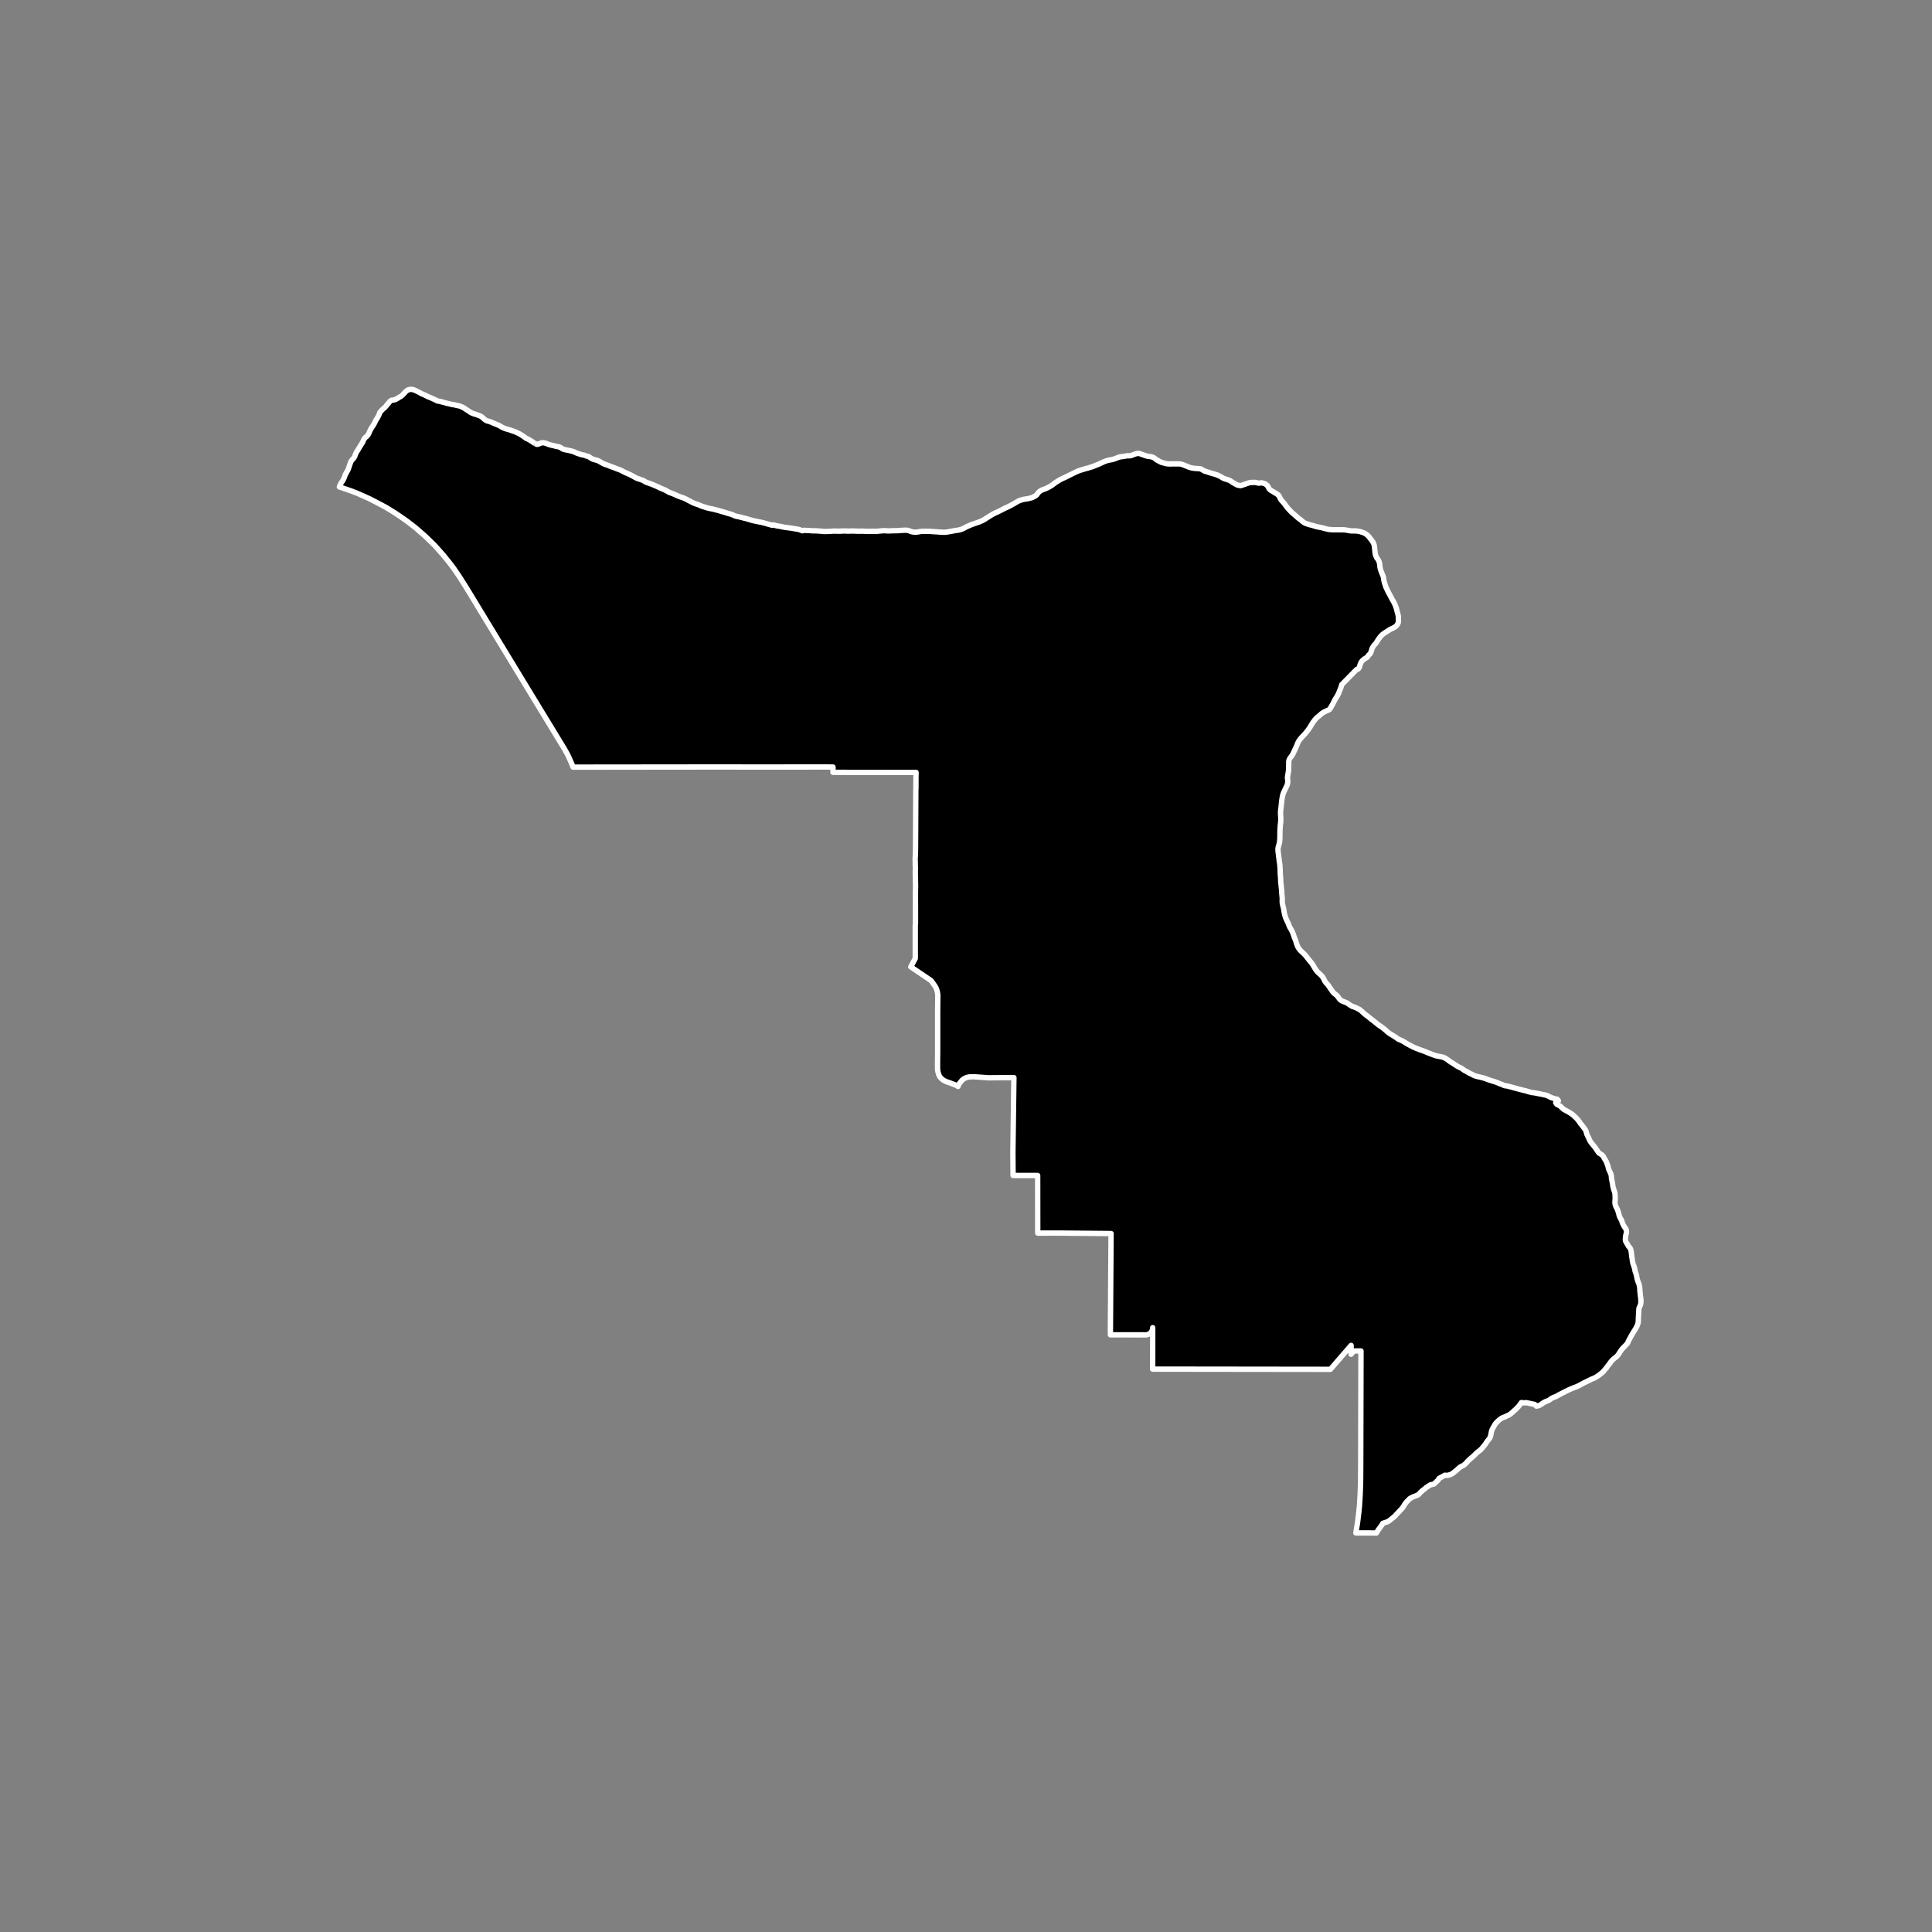 <?xml version="1.0" encoding="utf-8" standalone="no"?>
<!DOCTYPE svg PUBLIC "-//W3C//DTD SVG 1.1//EN"
  "http://www.w3.org/Graphics/SVG/1.1/DTD/svg11.dtd">
<!-- Created with matplotlib (https://matplotlib.org/) -->
<svg height="720pt" version="1.1" viewBox="0 0 720 720" width="720pt" xmlns="http://www.w3.org/2000/svg" xmlns:xlink="http://www.w3.org/1999/xlink">
 <rect x="0" y="0" width="720" height="720" fill="#808080" stroke="none"/>
 <defs>
  <style type="text/css">*{stroke-linecap:butt;stroke-linejoin:round;}</style>
 </defs>
 <g id="figure_1">
  <g id="patch_1">
   <path d="M 0 720 
L 720 720 
L 720 0 
L 0 0 
z
" style="fill:none;"/>
  </g>
  <g id="axes_1">
   <g id="patch_2">
    <path clip-path="url(#p23efbfeaf5)" d="M 199.417 165.294 
L 200.046 165.584 
L 200.478 165.562 
L 201.164 165.269 
L 201.814 165.049 
L 202.272 164.991 
L 202.749 165.031 
L 203.386 165.195 
L 203.802 165.344 
L 204.466 165.633 
L 205.111 165.814 
L 205.766 165.978 
L 206.34 166.089 
L 206.835 166.237 
L 207.48 166.383 
L 208.134 166.493 
L 208.824 166.728 
L 209.517 167.222 
L 210.119 167.476 
L 210.774 167.622 
L 211.356 167.733 
L 212.045 167.878 
L 212.717 168.033 
L 213.336 168.189 
L 213.999 168.415 
L 214.602 168.704 
L 215.239 168.967 
L 215.416 169.019 
L 215.859 169.176 
L 216.549 169.393 
L 217.035 169.514 
L 217.724 169.632 
L 218.299 169.842 
L 218.751 170.025 
L 219.211 170.075 
L 219.766 170.431 
L 220.357 170.817 
L 220.92 171.104 
L 221.546 171.302 
L 222.119 171.446 
L 222.709 171.598 
L 223.282 171.894 
L 223.766 172.163 
L 224.303 172.495 
L 224.92 172.818 
L 225.475 173.06 
L 226.109 173.249 
L 226.726 173.474 
L 227.378 173.761 
L 227.995 173.976 
L 228.585 174.192 
L 229.219 174.425 
L 229.774 174.659 
L 230.365 174.865 
L 231.017 175.108 
L 231.607 175.368 
L 232.153 175.664 
L 232.699 175.951 
L 233.263 176.22 
L 233.879 176.471 
L 234.514 176.758 
L 235.13 177.063 
L 235.72 177.359 
L 236.266 177.664 
L 236.671 177.897 
L 237.226 178.184 
L 237.887 178.436 
L 238.468 178.624 
L 239.015 178.804 
L 239.587 179.02 
L 240.23 179.378 
L 240.732 179.674 
L 241.234 179.872 
L 241.913 180.096 
L 242.503 180.321 
L 243.12 180.545 
L 243.807 180.841 
L 244.3 181.057 
L 244.829 181.281 
L 245.445 181.568 
L 246.08 181.882 
L 246.714 182.151 
L 247.251 182.367 
L 247.815 182.609 
L 248.335 182.878 
L 248.925 183.228 
L 249.435 183.497 
L 250.008 183.712 
L 250.598 183.928 
L 251.197 184.17 
L 251.779 184.439 
L 252.431 184.727 
L 253.056 184.996 
L 254.695 185.562 
L 255.153 185.768 
L 255.672 186.001 
L 256.21 186.297 
L 256.738 186.575 
L 257.319 186.871 
L 257.883 187.176 
L 258.368 187.41 
L 259.037 187.697 
L 259.654 187.877 
L 260.209 188.083 
L 260.737 188.281 
L 261.31 188.532 
L 261.75 188.711 
L 262.235 188.855 
L 262.904 189.053 
L 263.583 189.278 
L 264.253 189.44 
L 264.781 189.548 
L 265.266 189.638 
L 265.918 189.773 
L 266.5 189.935 
L 267.108 190.088 
L 267.733 190.241 
L 268.297 190.421 
L 268.914 190.609 
L 269.39 190.735 
L 270.042 190.915 
L 270.694 191.131 
L 271.354 191.328 
L 271.953 191.508 
L 272.614 191.706 
L 273.24 191.957 
L 273.442 192.056 
L 274.015 192.289 
L 274.64 192.46 
L 275.257 192.568 
L 275.909 192.73 
L 276.535 192.883 
L 277.187 193.063 
L 277.839 193.216 
L 278.526 193.405 
L 279.099 193.567 
L 279.68 193.756 
L 280.341 193.944 
L 280.791 194.052 
L 281.284 194.151 
L 281.892 194.295 
L 282.518 194.413 
L 282.967 194.503 
L 283.452 194.602 
L 284.042 194.719 
L 284.668 194.881 
L 285.117 195.007 
L 285.628 195.142 
L 286.077 195.286 
L 286.597 195.421 
L 287.152 195.582 
L 287.824 195.746 
L 288.152 195.604 
L 289.496 195.971 
L 290.868 196.181 
L 292.224 196.478 
L 293.601 196.654 
L 294.976 196.847 
L 297.712 197.303 
L 299.032 197.808 
L 299.701 197.614 
L 300.159 197.659 
L 300.847 197.696 
L 301.349 197.706 
L 301.834 197.733 
L 302.328 197.779 
L 302.786 197.824 
L 303.253 197.816 
L 303.72 197.826 
L 304.311 197.835 
L 304.937 197.881 
L 305.536 197.927 
L 306.135 197.972 
L 306.611 198.027 
L 307.21 198.072 
L 307.845 198.055 
L 308.48 198.039 
L 309.132 198.022 
L 309.617 197.996 
L 310.208 197.943 
L 310.895 197.917 
L 311.459 197.927 
L 311.962 197.945 
L 312.464 197.955 
L 313.002 197.947 
L 313.266 197.947 
L 313.795 197.904 
L 314.263 197.886 
L 314.756 197.878 
L 315.382 197.906 
L 315.946 197.934 
L 316.404 197.934 
L 317.03 197.9 
L 317.559 197.9 
L 318.026 197.901 
L 318.714 197.92 
L 319.216 197.939 
L 319.824 197.975 
L 320.3 197.958 
L 320.9 197.95 
L 321.376 197.951 
L 322.002 197.961 
L 322.451 198.006 
L 323.033 198.007 
L 323.5 198.017 
L 324.029 198.027 
L 324.646 198.01 
L 325.254 197.993 
L 325.871 198.003 
L 326.435 197.995 
L 326.885 197.995 
L 327.537 197.925 
L 328.225 197.863 
L 328.833 197.81 
L 329.424 197.767 
L 329.962 197.794 
L 330.631 197.822 
L 331.125 197.859 
L 331.742 197.833 
L 332.395 197.789 
L 332.897 197.799 
L 333.558 197.782 
L 334.105 197.783 
L 334.713 197.748 
L 335.286 197.704 
L 335.718 197.651 
L 336.388 197.643 
L 336.996 197.59 
L 337.596 197.591 
L 338.221 197.637 
L 338.768 197.79 
L 339.349 198.024 
L 340.001 198.212 
L 340.591 198.312 
L 341.147 198.321 
L 341.693 198.296 
L 342.275 198.207 
L 342.91 198.092 
L 343.545 198.012 
L 344.118 198.004 
L 344.779 197.996 
L 345.299 198.006 
L 345.802 197.998 
L 346.489 198.017 
L 347.124 198.071 
L 347.705 198.108 
L 348.111 198.127 
L 348.746 198.181 
L 349.398 198.209 
L 349.9 198.264 
L 350.429 198.3 
L 350.887 198.31 
L 351.372 198.346 
L 352.051 198.356 
L 352.73 198.304 
L 353.32 198.197 
L 353.911 198.1 
L 354.502 197.994 
L 355.19 197.869 
L 355.878 197.727 
L 356.495 197.648 
L 357.129 197.569 
L 357.712 197.426 
L 358.232 197.275 
L 358.805 197.043 
L 359.379 196.785 
L 360.023 196.392 
L 360.543 196.161 
L 361.046 195.947 
L 361.717 195.653 
L 362.316 195.412 
L 362.951 195.19 
L 363.481 195.021 
L 363.948 194.851 
L 364.636 194.611 
L 365.315 194.353 
L 365.995 194.05 
L 366.498 193.791 
L 366.992 193.515 
L 367.671 193.051 
L 368.351 192.64 
L 368.871 192.292 
L 369.409 191.98 
L 369.939 191.668 
L 370.495 191.365 
L 371.077 191.088 
L 371.659 190.83 
L 372.012 190.661 
L 372.603 190.375 
L 373.195 190.081 
L 373.777 189.778 
L 374.386 189.439 
L 374.968 189.189 
L 375.612 188.886 
L 376.132 188.637 
L 376.759 188.316 
L 377.332 187.995 
L 377.897 187.683 
L 378.568 187.281 
L 379.097 186.96 
L 379.785 186.621 
L 380.306 186.417 
L 380.941 186.239 
L 381.479 186.096 
L 382.122 185.99 
L 382.722 185.902 
L 383.322 185.786 
L 384.009 185.618 
L 384.6 185.448 
L 385.068 185.226 
L 385.747 184.869 
L 386.339 184.441 
L 386.798 183.771 
L 387.372 183.172 
L 388.034 182.726 
L 388.616 182.495 
L 389.304 182.254 
L 389.922 181.996 
L 390.284 181.818 
L 390.901 181.506 
L 391.06 181.434 
L 391.704 181.042 
L 392.26 180.676 
L 392.922 180.158 
L 393.54 179.721 
L 394.061 179.382 
L 394.511 179.096 
L 395.164 178.731 
L 395.737 178.437 
L 396.364 178.143 
L 396.831 177.938 
L 397.264 177.724 
L 397.775 177.474 
L 398.269 177.224 
L 398.772 176.975 
L 399.416 176.654 
L 399.928 176.404 
L 400.44 176.164 
L 401.049 175.861 
L 401.613 175.611 
L 402.257 175.353 
L 402.875 175.157 
L 403.527 174.979 
L 404.198 174.757 
L 404.656 174.623 
L 405.309 174.481 
L 405.803 174.321 
L 406.288 174.152 
L 406.782 174.019 
L 407.381 173.823 
L 407.973 173.573 
L 408.564 173.333 
L 409.225 173.083 
L 409.702 172.879 
L 410.275 172.602 
L 410.778 172.362 
L 411.21 172.175 
L 411.828 171.916 
L 412.419 171.702 
L 413.08 171.525 
L 413.724 171.392 
L 414.359 171.294 
L 414.976 171.125 
L 415.514 170.956 
L 416.158 170.698 
L 416.767 170.449 
L 417.428 170.262 
L 417.931 170.182 
L 418.425 170.129 
L 419.077 170.032 
L 419.677 169.926 
L 420.268 169.837 
L 420.752 169.874 
L 421.369 169.821 
L 421.96 169.616 
L 422.534 169.376 
L 423.169 169.153 
L 423.769 168.993 
L 424.368 168.985 
L 424.958 169.112 
L 425.593 169.345 
L 426.139 169.543 
L 426.72 169.759 
L 427.381 169.956 
L 428.016 170.092 
L 428.668 170.146 
L 429.258 170.281 
L 429.804 170.479 
L 430.139 170.667 
L 430.65 171.071 
L 431.222 171.483 
L 431.724 171.743 
L 432.261 172.04 
L 432.895 172.327 
L 433.292 172.453 
L 433.812 172.561 
L 434.446 172.759 
L 435.054 172.849 
L 435.671 172.904 
L 436.297 172.905 
L 436.773 172.879 
L 437.311 172.871 
L 437.787 172.872 
L 438.28 172.873 
L 438.756 172.882 
L 439.426 172.883 
L 439.999 172.938 
L 440.537 173.082 
L 441.118 173.298 
L 441.611 173.495 
L 442.105 173.675 
L 442.748 173.944 
L 443.347 174.187 
L 443.92 174.349 
L 444.581 174.466 
L 445.136 174.539 
L 445.744 174.585 
L 446.317 174.621 
L 446.925 174.667 
L 447.586 174.785 
L 448.202 175.152 
L 448.854 175.529 
L 449.083 175.61 
L 449.744 175.808 
L 450.316 175.997 
L 450.977 176.204 
L 451.488 176.383 
L 452.096 176.545 
L 452.713 176.707 
L 453.312 176.914 
L 453.911 177.13 
L 454.457 177.381 
L 455.083 177.74 
L 455.743 178.153 
L 456.28 178.377 
L 456.95 178.602 
L 457.505 178.773 
L 458.192 179.007 
L 458.764 179.338 
L 459.319 179.769 
L 459.962 180.137 
L 460.543 180.459 
L 461.177 180.774 
L 461.785 180.909 
L 462.376 180.981 
L 462.984 180.803 
L 463.628 180.554 
L 464.246 180.359 
L 464.881 180.127 
L 465.472 179.94 
L 465.974 179.825 
L 466.618 179.799 
L 467.023 179.8 
L 467.508 179.756 
L 468.116 179.838 
L 468.777 180.009 
L 469.43 180.055 
L 470.012 179.912 
L 470.54 180.012 
L 471.104 180.174 
L 471.694 180.425 
L 472.337 180.981 
L 472.662 181.554 
L 472.969 182.154 
L 473.559 182.727 
L 474.096 183.023 
L 474.677 183.373 
L 475.214 183.705 
L 475.848 184.082 
L 476.473 184.557 
L 476.886 185.255 
L 477.15 185.846 
L 477.545 186.473 
L 478.144 187.091 
L 478.636 187.682 
L 479.129 188.335 
L 479.524 188.918 
L 480.017 189.491 
L 480.624 190.136 
L 481.231 190.79 
L 481.759 191.283 
L 482.12 191.552 
L 482.762 192.134 
L 483.422 192.717 
L 484.082 193.272 
L 484.751 193.739 
L 485.438 194.348 
L 486.01 194.778 
L 486.671 195.101 
L 487.217 195.263 
L 487.851 195.479 
L 488.441 195.632 
L 489.111 195.803 
L 489.798 196.01 
L 490.424 196.217 
L 491.102 196.379 
L 491.754 196.488 
L 492.23 196.569 
L 492.724 196.695 
L 493.349 196.857 
L 493.869 197.001 
L 494.495 197.154 
L 494.953 197.262 
L 495.587 197.344 
L 496.222 197.39 
L 496.773 197.422 
L 497.319 197.44 
L 497.909 197.422 
L 498.316 197.417 
L 498.587 197.413 
L 498.79 197.431 
L 499.283 197.44 
L 499.97 197.431 
L 500.445 197.44 
L 501.132 197.458 
L 501.775 197.557 
L 502.4 197.664 
L 502.884 197.754 
L 503.571 197.861 
L 504.196 197.861 
L 504.856 197.852 
L 505.482 197.879 
L 506.168 197.969 
L 506.749 198.076 
L 507.348 198.273 
L 507.753 198.389 
L 508.334 198.595 
L 508.924 198.926 
L 509.593 199.445 
L 510.201 200.063 
L 510.677 200.716 
L 511.196 201.369 
L 511.592 201.924 
L 511.874 202.461 
L 512.112 203.078 
L 512.2 203.731 
L 512.279 204.259 
L 512.323 204.715 
L 512.384 205.341 
L 512.455 205.994 
L 512.569 206.612 
L 512.78 207.256 
L 513.036 207.846 
L 513.476 208.374 
L 513.802 208.992 
L 514.048 209.618 
L 514.163 210.253 
L 514.224 210.915 
L 514.312 211.604 
L 514.435 212.087 
L 514.656 212.767 
L 514.893 213.402 
L 515.157 214.02 
L 515.386 214.548 
L 515.58 215.183 
L 515.642 215.684 
L 515.756 216.382 
L 515.914 217.035 
L 516.135 217.733 
L 516.328 218.35 
L 516.539 218.932 
L 516.812 219.477 
L 517.121 220.139 
L 517.411 220.757 
L 517.746 221.347 
L 518.098 221.982 
L 518.371 222.546 
L 518.714 223.128 
L 518.916 223.548 
L 519.339 224.228 
L 519.647 224.845 
L 519.885 225.346 
L 520.105 225.937 
L 520.343 226.581 
L 520.51 227.225 
L 520.651 227.798 
L 520.818 228.415 
L 520.941 228.863 
L 521.1 229.543 
L 521.144 230.133 
L 521.144 230.741 
L 521.144 231.394 
L 521.1 231.976 
L 520.888 232.539 
L 520.457 233.157 
L 519.946 233.595 
L 519.383 233.935 
L 518.757 234.23 
L 518.159 234.534 
L 517.613 234.838 
L 517.067 235.214 
L 516.512 235.554 
L 515.887 235.956 
L 515.235 236.439 
L 514.566 237.092 
L 514.047 237.763 
L 513.641 238.327 
L 513.43 238.676 
L 513.034 239.311 
L 512.682 239.838 
L 512.057 240.465 
L 511.616 241.144 
L 511.282 241.771 
L 511.106 242.433 
L 510.921 243.014 
L 510.612 243.64 
L 509.934 244.266 
L 509.591 244.875 
L 509.089 245.197 
L 508.411 245.599 
L 507.724 246.19 
L 507.258 246.771 
L 506.958 247.451 
L 506.756 248.077 
L 506.606 248.65 
L 506.166 249.312 
L 505.576 249.5 
L 500.063 255.111 
L 499.859 255.781 
L 499.647 256.425 
L 499.372 257.068 
L 499.098 257.739 
L 498.85 258.436 
L 498.558 259.008 
L 498.257 259.535 
L 497.877 260.116 
L 497.505 260.732 
L 497.222 261.268 
L 496.948 261.849 
L 496.63 262.466 
L 496.214 263.154 
L 495.887 263.815 
L 495.365 264.476 
L 494.739 264.752 
L 494.166 265.001 
L 493.592 265.295 
L 493.036 265.599 
L 492.471 265.991 
L 491.915 266.5 
L 491.227 267.071 
L 490.679 267.508 
L 490.114 268.133 
L 489.69 268.678 
L 489.301 269.196 
L 488.903 269.84 
L 488.514 270.456 
L 488.196 271.028 
L 487.816 271.591 
L 487.374 272.189 
L 486.862 272.841 
L 486.305 273.511 
L 485.758 274.091 
L 485.113 274.77 
L 484.565 275.395 
L 484.115 276.011 
L 483.796 276.556 
L 483.504 277.244 
L 483.283 277.772 
L 483.008 278.442 
L 482.76 278.978 
L 482.46 279.613 
L 482.185 280.194 
L 481.929 280.775 
L 481.628 281.311 
L 481.151 281.981 
L 480.7 282.624 
L 480.399 283.223 
L 480.275 283.813 
L 480.274 284.331 
L 480.273 284.537 
L 480.264 285.127 
L 480.262 285.798 
L 480.226 286.415 
L 480.216 286.961 
L 480.162 287.399 
L 480.1 287.917 
L 480.002 288.418 
L 479.886 289.116 
L 479.797 289.813 
L 479.866 290.466 
L 479.918 291.074 
L 479.89 291.7 
L 479.748 292.389 
L 479.491 293.005 
L 479.266 293.447 
L 479.173 293.631 
L 478.872 294.274 
L 478.562 294.909 
L 478.297 295.499 
L 478.11 296.098 
L 477.933 296.741 
L 477.826 297.376 
L 477.71 298.056 
L 477.638 298.726 
L 477.576 299.209 
L 477.513 299.898 
L 477.441 300.524 
L 477.387 301.042 
L 477.289 301.74 
L 477.235 302.41 
L 477.216 303.036 
L 477.241 303.689 
L 477.284 304.28 
L 477.318 304.906 
L 477.326 305.505 
L 477.29 306.033 
L 477.245 306.73 
L 477.147 307.374 
L 477.092 308.036 
L 477.065 308.635 
L 477.02 309.243 
L 477.001 309.726 
L 476.991 310.245 
L 476.999 310.907 
L 476.98 311.533 
L 476.988 312.105 
L 476.952 312.749 
L 476.897 313.402 
L 476.826 314.01 
L 476.675 314.627 
L 476.498 315.199 
L 476.338 315.825 
L 476.257 316.486 
L 476.283 317.05 
L 476.343 317.667 
L 476.43 318.275 
L 476.474 318.741 
L 476.525 319.197 
L 476.63 319.859 
L 476.691 320.458 
L 476.76 321.04 
L 476.874 321.63 
L 476.952 322.274 
L 476.995 322.909 
L 477.038 323.5 
L 477.064 323.732 
L 477.08 324.367 
L 477.105 325.029 
L 477.113 325.673 
L 477.156 326.219 
L 477.217 326.854 
L 477.26 327.498 
L 477.267 328.124 
L 477.284 328.589 
L 477.353 329.233 
L 477.431 329.85 
L 477.475 330.298 
L 477.509 330.781 
L 477.587 331.398 
L 477.63 331.997 
L 477.656 332.525 
L 477.707 333.142 
L 477.768 333.786 
L 477.828 334.403 
L 477.854 335.03 
L 477.835 335.629 
L 477.851 336.326 
L 477.956 336.962 
L 478.113 337.651 
L 478.271 338.268 
L 478.411 338.885 
L 478.48 339.36 
L 478.576 339.968 
L 478.716 340.657 
L 478.891 341.301 
L 479.075 341.927 
L 479.312 342.491 
L 479.584 343.064 
L 479.672 343.261 
L 479.953 343.825 
L 480.19 344.371 
L 480.418 345.024 
L 480.663 345.57 
L 481.076 346.242 
L 481.384 346.797 
L 481.647 347.343 
L 481.893 347.96 
L 482.112 348.578 
L 482.314 349.231 
L 482.489 349.652 
L 482.779 350.35 
L 482.963 350.869 
L 483.129 351.495 
L 483.384 352.167 
L 483.629 352.802 
L 483.972 353.393 
L 484.455 354.029 
L 485.106 354.683 
L 485.749 355.265 
L 486.391 355.91 
L 486.901 356.537 
L 487.384 357.173 
L 487.824 357.711 
L 488.378 358.4 
L 488.915 359.063 
L 489.301 359.618 
L 489.626 360.173 
L 490.004 360.845 
L 490.338 361.364 
L 490.866 362.063 
L 491.437 362.627 
L 491.992 363.102 
L 492.66 363.774 
L 493.038 364.302 
L 493.425 365.001 
L 493.758 365.672 
L 494.224 366.361 
L 494.84 366.953 
L 495.297 367.633 
L 495.657 368.171 
L 496.15 368.851 
L 496.589 369.505 
L 497.152 370.159 
L 497.68 370.553 
L 498.278 371.064 
L 498.815 371.754 
L 499.289 372.425 
L 499.888 372.918 
L 500.487 373.179 
L 501.077 373.403 
L 501.702 373.637 
L 502.16 373.87 
L 502.829 374.372 
L 503.357 374.706 
L 503.943 375.048 
L 504.482 375.194 
L 505.057 375.438 
L 505.624 375.673 
L 506.191 375.997 
L 506.767 376.277 
L 507.426 376.823 
L 508.049 377.406 
L 508.734 378.015 
L 509.25 378.403 
L 509.934 378.922 
L 510.494 379.372 
L 511.161 379.927 
L 511.685 380.306 
L 512.343 380.825 
L 512.832 381.222 
L 513.41 381.716 
L 513.952 382.103 
L 514.458 382.455 
L 515.017 382.806 
L 515.693 383.344 
L 516.324 383.846 
L 516.975 384.464 
L 517.561 384.914 
L 517.988 385.231 
L 518.547 385.573 
L 519.132 385.924 
L 519.815 386.354 
L 520.064 386.512 
L 520.668 386.952 
L 521.2 387.295 
L 521.767 387.53 
L 522.334 387.773 
L 522.928 388.079 
L 523.451 388.404 
L 523.975 388.747 
L 524.595 389.089 
L 525.287 389.465 
L 525.978 389.833 
L 526.59 390.147 
L 527.272 390.444 
L 527.777 390.688 
L 528.422 390.913 
L 528.847 391.078 
L 529.387 391.287 
L 530.059 391.52 
L 530.749 391.763 
L 531.396 392.024 
L 531.892 392.25 
L 532.387 392.441 
L 532.918 392.641 
L 533.44 392.841 
L 534.077 393.084 
L 534.723 393.309 
L 535.166 393.456 
L 535.616 393.567 
L 536.102 393.651 
L 536.667 393.734 
L 537.303 393.869 
L 537.975 394.058 
L 538.559 394.32 
L 538.888 394.549 
L 539.482 394.926 
L 540.149 395.446 
L 540.717 395.833 
L 541.267 396.14 
L 541.746 396.447 
L 542.314 396.834 
L 542.838 397.186 
L 543.433 397.527 
L 543.999 397.798 
L 544.664 398.121 
L 545.357 398.641 
L 545.916 399.01 
L 546.448 399.263 
L 547.131 399.649 
L 547.672 399.982 
L 548.265 400.235 
L 548.921 400.585 
L 549.488 400.856 
L 550.063 401.064 
L 550.629 401.191 
L 551.318 401.353 
L 551.777 401.464 
L 552.457 401.618 
L 553.094 401.807 
L 553.687 401.997 
L 554.359 402.266 
L 554.97 402.492 
L 555.58 402.664 
L 556.199 402.889 
L 556.632 402.992 
L 557.242 403.19 
L 557.879 403.415 
L 558.437 403.65 
L 558.951 403.886 
L 559.543 404.076 
L 560.101 404.32 
L 560.668 404.591 
L 561.33 404.664 
L 561.842 404.756 
L 562.487 404.928 
L 563.123 405.081 
L 563.769 405.271 
L 564.326 405.434 
L 564.706 405.519 
L 565.28 405.683 
L 565.837 405.837 
L 566.491 406 
L 567.172 406.171 
L 567.773 406.334 
L 568.4 406.461 
L 568.753 406.573 
L 569.372 406.754 
L 569.947 406.926 
L 570.522 407.089 
L 571.193 407.198 
L 571.828 407.262 
L 572.305 407.355 
L 572.985 407.491 
L 573.576 407.609 
L 574.221 407.727 
L 574.751 407.837 
L 575.29 407.965 
L 575.899 408.074 
L 576.518 408.255 
L 576.704 408.334 
L 577.218 408.605 
L 577.874 408.937 
L 578.476 409.163 
L 579.095 409.37 
L 579.766 409.532 
L 580.385 409.686 
L 580.778 410.209 
L 580.243 410.412 
L 579.764 410.954 
L 580.203 411.566 
L 580.849 411.862 
L 581.381 412.169 
L 582.058 412.796 
L 582.69 413.379 
L 583.258 413.703 
L 583.763 413.975 
L 584.366 414.298 
L 584.907 414.614 
L 585.439 414.957 
L 586.079 415.406 
L 586.746 416.015 
L 587.387 416.597 
L 588.002 417.279 
L 588.53 417.979 
L 588.969 418.644 
L 589.496 419.282 
L 589.952 419.867 
L 590.479 420.567 
L 590.945 421.25 
L 591.172 421.864 
L 591.248 422.319 
L 591.439 422.844 
L 591.754 423.502 
L 592.015 424.009 
L 592.269 424.614 
L 592.557 425.183 
L 592.978 425.839 
L 593.55 426.521 
L 594.121 427.221 
L 594.523 427.744 
L 594.998 428.418 
L 595.375 429.012 
L 595.893 429.713 
L 596.066 429.814 
L 596.443 430.037 
L 597.073 430.45 
L 597.529 430.982 
L 597.808 431.559 
L 598.176 432.172 
L 598.58 432.847 
L 598.852 433.55 
L 599.087 434.119 
L 599.289 434.769 
L 599.401 435.421 
L 599.592 435.901 
L 599.836 436.453 
L 600.16 437.137 
L 600.387 437.689 
L 600.479 438.117 
L 600.521 438.653 
L 600.543 439.126 
L 600.682 439.759 
L 600.758 440.25 
L 600.924 440.91 
L 601.02 441.588 
L 601.051 442.035 
L 601.207 442.587 
L 601.354 443.184 
L 601.6 443.87 
L 601.791 444.458 
L 601.878 445.145 
L 601.893 445.681 
L 601.944 446.36 
L 601.907 447.013 
L 601.862 447.683 
L 601.842 448.283 
L 601.927 448.863 
L 602.128 449.504 
L 602.407 450.055 
L 602.695 450.606 
L 602.913 451.167 
L 603.123 451.799 
L 603.279 452.387 
L 603.436 453.056 
L 603.662 453.59 
L 603.987 454.238 
L 604.291 454.727 
L 604.391 454.994 
L 604.583 455.644 
L 604.846 456.276 
L 605.179 456.889 
L 605.537 457.439 
L 606.003 458.14 
L 606.133 458.71 
L 606.146 459.121 
L 606.064 459.703 
L 605.886 460.322 
L 605.778 460.985 
L 605.733 461.656 
L 605.73 462.174 
L 605.895 462.753 
L 606.244 463.286 
L 606.567 463.836 
L 606.882 464.432 
L 607.373 464.98 
L 607.633 465.397 
L 607.806 465.941 
L 607.919 466.61 
L 608.015 467.252 
L 608.055 467.752 
L 608.133 468.395 
L 608.236 468.948 
L 608.313 469.591 
L 608.399 470.162 
L 608.501 470.599 
L 608.638 471.125 
L 608.874 471.757 
L 609.094 472.451 
L 609.25 473.093 
L 609.363 473.762 
L 609.563 474.261 
L 609.718 474.759 
L 609.829 475.205 
L 609.967 475.767 
L 610.08 476.463 
L 610.245 477.069 
L 610.436 477.612 
L 610.672 478.19 
L 610.835 478.635 
L 610.946 479.143 
L 611.049 479.696 
L 611.118 480.357 
L 611.134 480.965 
L 611.194 481.617 
L 611.262 482.188 
L 611.322 482.84 
L 611.416 483.446 
L 611.475 483.955 
L 611.517 484.616 
L 611.524 485.233 
L 611.469 485.806 
L 611.299 486.442 
L 610.972 487.134 
L 610.775 487.682 
L 610.721 488.353 
L 610.691 488.818 
L 610.678 489.31 
L 610.64 489.864 
L 610.612 490.508 
L 610.575 491.134 
L 610.556 491.796 
L 610.536 492.422 
L 610.456 493.111 
L 610.234 493.757 
L 609.985 494.368 
L 609.864 494.583 
L 609.518 495.204 
L 609.171 495.753 
L 608.808 496.347 
L 608.392 497.031 
L 608.081 497.562 
L 607.683 498.255 
L 607.381 498.839 
L 607.027 499.46 
L 606.768 500.008 
L 606.485 500.682 
L 605.918 501.26 
L 605.291 501.929 
L 604.698 502.499 
L 604.151 503.193 
L 603.726 503.833 
L 603.345 504.445 
L 602.946 505.03 
L 602.336 505.681 
L 601.663 506.171 
L 601.008 506.741 
L 600.408 507.41 
L 599.957 508.049 
L 599.444 508.717 
L 599.027 509.258 
L 598.628 509.825 
L 598.175 510.331 
L 597.74 510.845 
L 597.323 511.324 
L 596.703 511.849 
L 596.161 512.266 
L 595.558 512.711 
L 594.954 513.111 
L 594.324 513.485 
L 593.71 513.742 
L 593.069 514 
L 592.535 514.265 
L 592.009 514.521 
L 591.404 514.841 
L 590.835 515.097 
L 590.168 515.427 
L 589.573 515.746 
L 588.907 516.12 
L 588.32 516.422 
L 587.663 516.733 
L 587.119 516.945 
L 586.487 517.175 
L 585.846 517.433 
L 585.171 517.718 
L 584.662 517.956 
L 584.084 518.231 
L 583.471 518.541 
L 582.822 518.862 
L 582.138 519.2 
L 581.499 519.538 
L 580.851 519.885 
L 580.203 520.259 
L 579.65 520.524 
L 579.062 520.727 
L 578.641 520.911 
L 577.985 521.285 
L 577.399 521.729 
L 576.76 522.067 
L 576.206 522.252 
L 575.523 522.573 
L 574.989 522.901 
L 574.473 523.264 
L 573.861 523.673 
L 573.237 523.886 
L 572.578 524.028 
L 571.972 523.4 
L 568.695 522.713 
L 568.124 522.826 
L 567.533 522.762 
L 566.977 522.705 
L 566.491 523.346 
L 566.014 524.03 
L 565.395 524.69 
L 564.768 525.314 
L 564.192 525.812 
L 563.52 526.445 
L 562.926 526.934 
L 562.27 527.362 
L 562.077 527.436 
L 561.586 527.647 
L 560.964 527.976 
L 560.323 528.206 
L 559.771 528.445 
L 559.114 528.846 
L 558.538 529.326 
L 557.962 529.869 
L 557.466 530.375 
L 557.093 530.924 
L 556.756 531.536 
L 556.41 532.103 
L 556.082 532.733 
L 555.937 533.163 
L 555.792 533.63 
L 555.667 534.302 
L 555.534 534.973 
L 555.415 535.413 
L 555.201 535.925 
L 554.766 536.484 
L 554.218 537.151 
L 553.88 537.656 
L 553.499 538.286 
L 552.934 538.954 
L 552.439 539.567 
L 551.847 540.217 
L 551.375 540.616 
L 550.903 540.97 
L 550.222 541.55 
L 549.726 542.056 
L 549.194 542.563 
L 548.583 543.097 
L 547.893 543.686 
L 547.692 543.858 
L 547.108 544.418 
L 546.525 545.095 
L 545.854 545.747 
L 545.312 546.155 
L 544.716 546.439 
L 544.077 546.777 
L 543.605 547.184 
L 543.082 547.673 
L 542.523 548.135 
L 542.069 548.534 
L 541.475 548.987 
L 540.95 549.333 
L 540.415 549.563 
L 539.757 549.749 
L 539.106 549.837 
L 538.488 549.772 
L 536.255 550.995 
L 535.918 551.634 
L 535.464 552.032 
L 534.898 552.602 
L 534.313 553.091 
L 533.671 553.223 
L 533.047 553.373 
L 532.443 553.747 
L 532.128 553.947 
L 531.473 554.41 
L 530.8 554.99 
L 530.162 555.435 
L 529.499 556.042 
L 528.925 556.674 
L 528.419 557.144 
L 527.849 557.365 
L 527.279 557.604 
L 526.664 557.817 
L 526.025 558.146 
L 525.591 558.389 
L 525.342 558.529 
L 524.714 559.171 
L 524.052 559.858 
L 523.731 560.29 
L 523.332 560.894 
L 522.917 561.596 
L 522.37 562.299 
L 521.769 562.905 
L 521.194 563.537 
L 520.584 564.179 
L 520.027 564.802 
L 519.443 565.389 
L 518.91 565.753 
L 518.22 566.342 
L 517.653 566.777 
L 517.031 567.133 
L 515.31 567.716 
L 515.043 568.255 
L 514.635 568.778 
L 514.21 569.382 
L 513.741 570.004 
L 513.351 570.607 
L 513.031 571.174 
L 512.978 571.292 
L 507.951 571.284 
L 505.287 571.284 
L 505.94 567.293 
L 506.356 563.939 
L 506.622 561.315 
L 506.891 557.009 
L 507.057 552.333 
L 507.1 546.131 
L 507.201 503.463 
L 504.559 503.463 
L 503.49 504.696 
L 503.52 501.388 
L 501.678 503.515 
L 499.457 506.081 
L 495.793 510.313 
L 429.569 510.231 
L 429.58 497.467 
L 429.581 495.793 
L 429.582 494.786 
L 429.549 495.205 
L 429.452 495.614 
L 429.293 496.003 
L 429.076 496.362 
L 428.806 496.681 
L 428.491 496.954 
L 428.137 497.174 
L 427.754 497.334 
L 427.351 497.432 
L 426.939 497.465 
L 426.938 497.465 
L 415.84 497.454 
L 413.826 497.453 
L 413.815 495.584 
L 414.061 459.706 
L 404.996 459.624 
L 395.752 459.539 
L 386.734 459.542 
L 386.708 438.074 
L 386.218 438.068 
L 379.354 438.06 
L 377.539 438.052 
L 377.477 429.645 
L 377.853 401.581 
L 368.47 401.668 
L 362.959 401.272 
L 361.226 401.33 
L 360.289 401.532 
L 359.295 401.965 
L 358.585 402.514 
L 357.989 403.235 
L 357.421 403.957 
L 357.002 404.895 
L 356.471 404.532 
L 355.622 404.163 
L 354.87 403.892 
L 354.07 403.572 
L 353.027 403.228 
L 352.178 402.883 
L 351.475 402.465 
L 350.917 402.021 
L 350.48 401.578 
L 350.141 401.086 
L 349.849 400.47 
L 349.655 399.83 
L 349.509 399.288 
L 349.412 398.623 
L 349.387 396.554 
L 349.411 394.263 
L 349.434 392.12 
L 349.434 389.632 
L 349.437 388.153 
L 349.436 384.656 
L 349.434 380.986 
L 349.433 377.118 
L 349.456 374.458 
L 349.48 372.266 
L 349.504 370.961 
L 349.358 369.803 
L 349.139 368.966 
L 348.827 368.14 
L 348.511 367.581 
L 347.023 365.46 
L 339.424 360.313 
L 341.092 357.192 
L 341.088 345.017 
L 341.174 343.992 
L 341.173 342.226 
L 341.172 338.049 
L 341.156 332.985 
L 341.201 329.964 
L 341.093 324.911 
L 341.15 323.845 
L 341.092 322.386 
L 341.085 321.011 
L 341.04 320.112 
L 341.118 318.935 
L 341.176 317.079 
L 341.195 314.903 
L 341.214 311.83 
L 341.232 309.493 
L 341.25 304.344 
L 341.269 301.091 
L 341.287 297.439 
L 341.295 294.548 
L 341.344 293.741 
L 341.344 291.685 
L 341.355 289.318 
L 341.384 288.642 
L 341.385 287.852 
L 341.111 287.856 
L 336.037 287.865 
L 310.43 287.832 
L 310.432 285.849 
L 307.571 285.836 
L 302.96 285.838 
L 279.062 285.847 
L 268.828 285.828 
L 233.729 285.867 
L 213.547 285.888 
L 213.081 284.64 
L 212.045 282.305 
L 211.495 281.155 
L 210.403 279.184 
L 196.694 256.668 
L 183.946 235.709 
L 173.761 218.934 
L 171.134 214.796 
L 169.008 211.688 
L 167.68 209.931 
L 165.286 206.96 
L 162.083 203.351 
L 158.549 199.898 
L 154.874 196.692 
L 151.85 194.362 
L 149.493 192.69 
L 146.97 191.004 
L 143.992 189.172 
L 141.064 187.603 
L 137.728 185.88 
L 133.122 183.822 
L 130.885 182.963 
L 127.535 181.812 
L 126.476 181.473 
L 126.527 181.315 
L 126.615 181.084 
L 126.691 180.884 
L 126.976 180.256 
L 127.307 179.725 
L 127.794 179.032 
L 128.08 178.485 
L 128.331 177.892 
L 128.52 177.327 
L 128.822 176.645 
L 129.189 175.979 
L 129.369 175.657 
L 129.682 175.109 
L 129.914 174.49 
L 130.146 173.799 
L 130.335 173.225 
L 130.524 172.687 
L 130.756 172.032 
L 131.148 171.483 
L 131.716 170.852 
L 132.099 170.312 
L 132.358 169.657 
L 132.538 169.12 
L 132.859 168.491 
L 133.242 167.924 
L 133.668 167.232 
L 133.98 166.683 
L 134.398 165.991 
L 134.807 165.389 
L 135.189 164.706 
L 135.413 164.158 
L 135.699 163.61 
L 136.129 163.051 
L 136.689 162.608 
L 137.16 162.058 
L 137.437 161.509 
L 137.696 160.935 
L 137.981 160.315 
L 138.328 159.668 
L 138.658 159.164 
L 139.032 158.606 
L 139.379 158.039 
L 139.673 157.455 
L 140.002 156.754 
L 140.358 156.197 
L 140.739 155.531 
L 141.078 154.947 
L 141.319 154.39 
L 141.525 153.78 
L 142.074 153.095 
L 142.694 152.454 
L 143.245 152.01 
L 143.821 151.405 
L 144.3 150.802 
L 144.876 150.125 
L 145.434 149.467 
L 146.012 149.13 
L 146.638 149.079 
L 147.218 148.921 
L 147.438 148.848 
L 148.105 148.501 
L 148.665 148.111 
L 149.271 147.792 
L 149.918 147.312 
L 150.529 146.662 
L 151.14 146.003 
L 151.805 145.442 
L 152.42 145.195 
L 153.071 145.108 
L 153.715 145.137 
L 154.264 145.301 
L 154.883 145.563 
L 155.432 145.835 
L 155.981 146.106 
L 156.646 146.457 
L 157.187 146.756 
L 157.762 146.983 
L 158.364 147.254 
L 158.949 147.561 
L 159.516 147.841 
L 160.1 148.067 
L 160.684 148.312 
L 161.286 148.601 
L 161.879 148.845 
L 162.455 149.126 
L 163.066 149.441 
L 163.684 149.542 
L 164.267 149.653 
L 164.453 149.731 
L 165.054 149.895 
L 165.726 150.04 
L 166.3 150.231 
L 166.981 150.394 
L 167.634 150.522 
L 168.271 150.712 
L 168.845 150.796 
L 169.498 150.905 
L 170.064 151.06 
L 170.691 151.188 
L 171.292 151.298 
L 171.902 151.552 
L 172.46 151.787 
L 173.054 152.13 
L 173.711 152.588 
L 174.278 152.931 
L 174.926 153.39 
L 175.476 153.742 
L 175.99 153.987 
L 176.547 154.205 
L 177.104 154.351 
L 177.714 154.569 
L 178.272 154.76 
L 178.838 154.977 
L 179.405 155.276 
L 180.027 155.77 
L 180.667 156.363 
L 181.332 156.767 
L 181.722 156.906 
L 182.34 157.061 
L 182.959 157.287 
L 183.606 157.567 
L 184.225 157.838 
L 184.792 158.065 
L 185.367 158.291 
L 185.942 158.536 
L 186.492 158.861 
L 187.006 159.151 
L 187.538 159.423 
L 188.184 159.693 
L 188.794 159.884 
L 189.457 160.074 
L 190.031 160.238 
L 190.677 160.473 
L 191.295 160.678 
L 191.889 160.872 
L 192.562 161.205 
L 193.102 161.432 
L 193.642 161.713 
L 194.183 162.038 
L 194.724 162.381 
L 195.292 162.778 
L 195.932 163.245 
L 196.136 163.404 
L 196.783 163.638 
L 197.297 163.946 
L 197.82 164.272 
L 198.335 164.562 
L 198.867 164.96 
L 199.417 165.294 
" style="stroke:#ffffff;stroke-linejoin:miter;stroke-width:2;"/>
   </g>
  </g>
 </g>
 <defs>
  <clipPath id="p23efbfeaf5">
   <rect height="543.6" width="558" x="90" y="86.4"/>
  </clipPath>
 </defs>
</svg>
